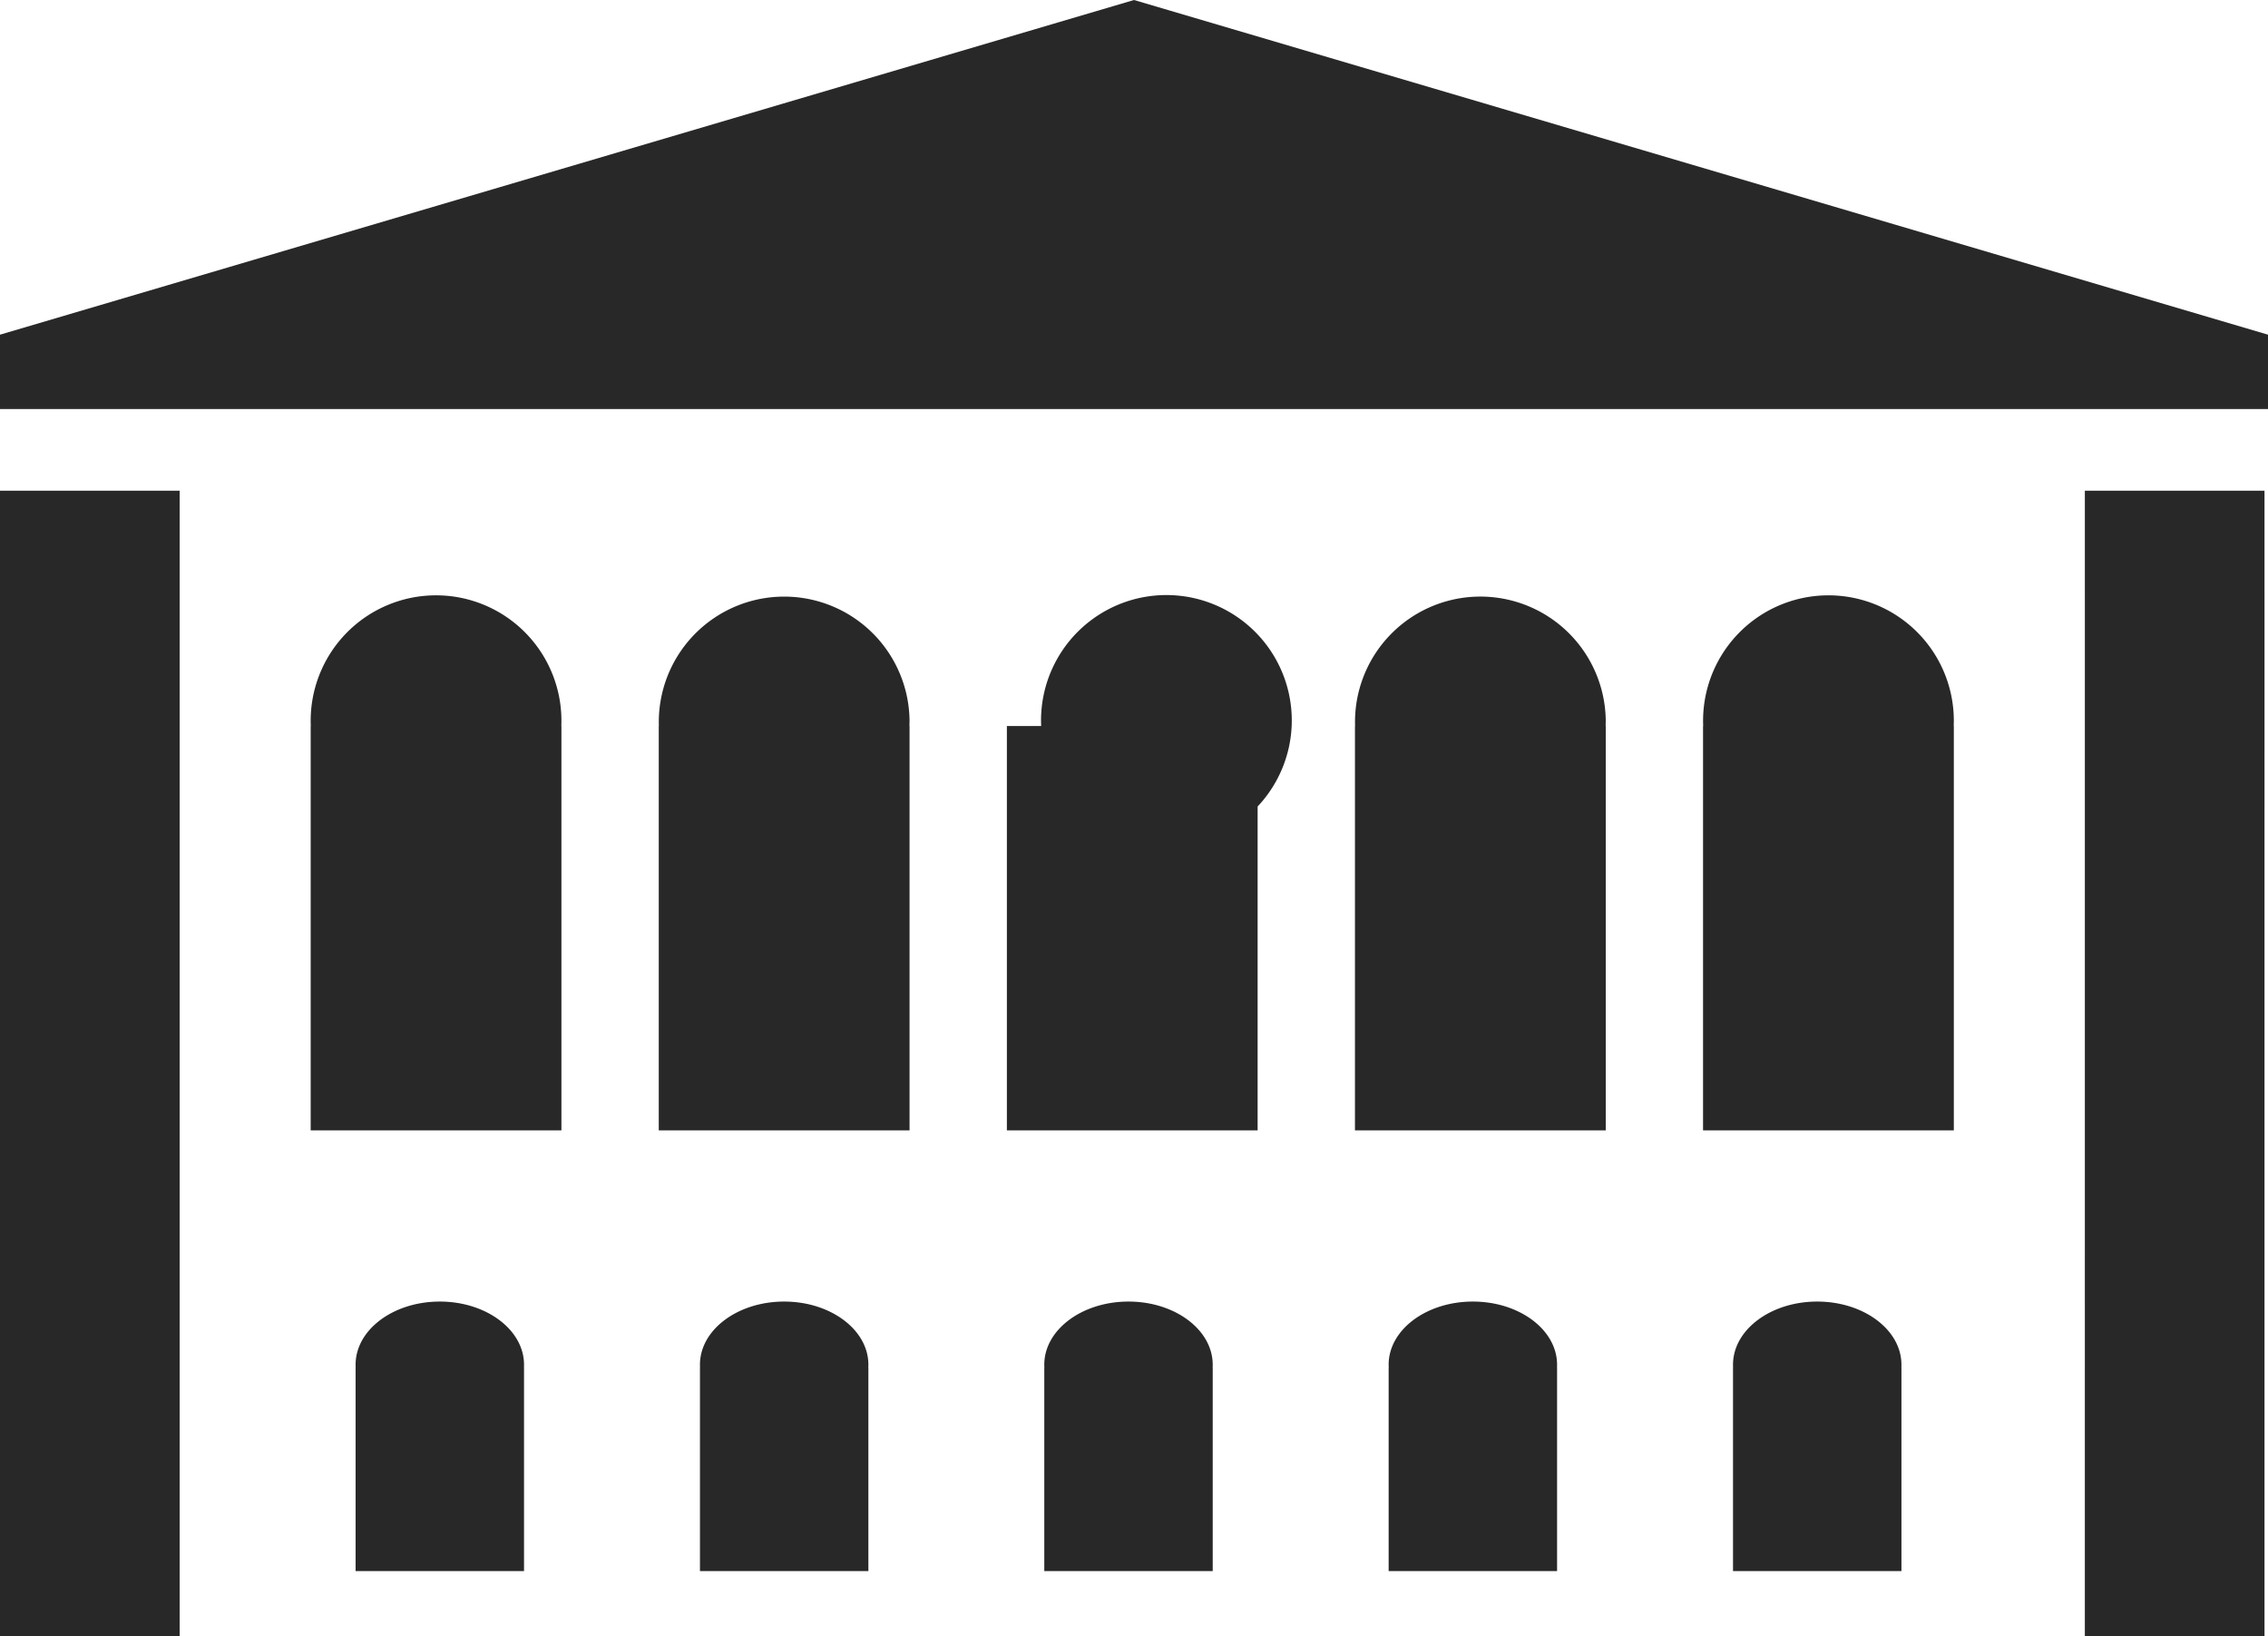<svg width="61" height="44" fill="none" xmlns="http://www.w3.org/2000/svg"><path fill-rule="evenodd" clip-rule="evenodd" d="M30.5 0L61 9v2H0V9l30.5-9zM0 13.195h4.832V44H0V13.195zm15.097 6.328a3.372 3.372 0 10-6.738 0h-.003v10.873H15.1V19.523h-.004zm9.366-.15l-.003.15h.003v10.873h-6.745V19.523h.003a3.372 3.372 0 116.742-.151zm-1.107 17.325c0 .026-.001.05-.003.076h.003v5.474h-4.53v-5.474h.002a1.281 1.281 0 01-.002-.076c0-.938 1.014-1.698 2.265-1.698 1.25 0 2.265.76 2.265 1.698zm19.829-17.175l.003-.15a3.372 3.372 0 10-6.742.15h-.003v10.873h6.745V19.523h-.003zm-1.306 17.175c0 .026 0 .05-.002.076h.002v5.474h-4.53v-5.474h.002v-.023a1.31 1.31 0 01-.002-.053c0-.938 1.014-1.698 2.265-1.698 1.251 0 2.265.76 2.265 1.698zm10.668-17.175l.003-.15a3.372 3.372 0 10-6.741.15h-.004v10.873h6.745V19.523h-.003zm-1.406 17.175c0 .026 0 .05-.002.076h.002v5.474h-4.53v-5.474h.002a1.281 1.281 0 01-.002-.076c0-.938 1.014-1.698 2.265-1.698 1.25 0 2.265.76 2.265 1.698zm-37.047 0c0 .026 0 .05-.002.076h.002v5.474h-4.53v-5.474h.002a1.299 1.299 0 01-.002-.076c0-.938 1.014-1.698 2.265-1.698 1.25 0 2.265.76 2.265 1.698zm19.731-15.011a3.372 3.372 0 10-5.822-2.163h-.922v10.872h6.744v-8.71zm-1.208 15.011c0 .026 0 .05-.002.076h.002v5.474h-4.53v-5.474h.003a1.281 1.281 0 01-.003-.076c0-.938 1.014-1.698 2.265-1.698 1.251 0 2.265.76 2.265 1.698zm28.289-23.503h-4.832V44h4.832V13.195z" fill="#282828"/></svg>